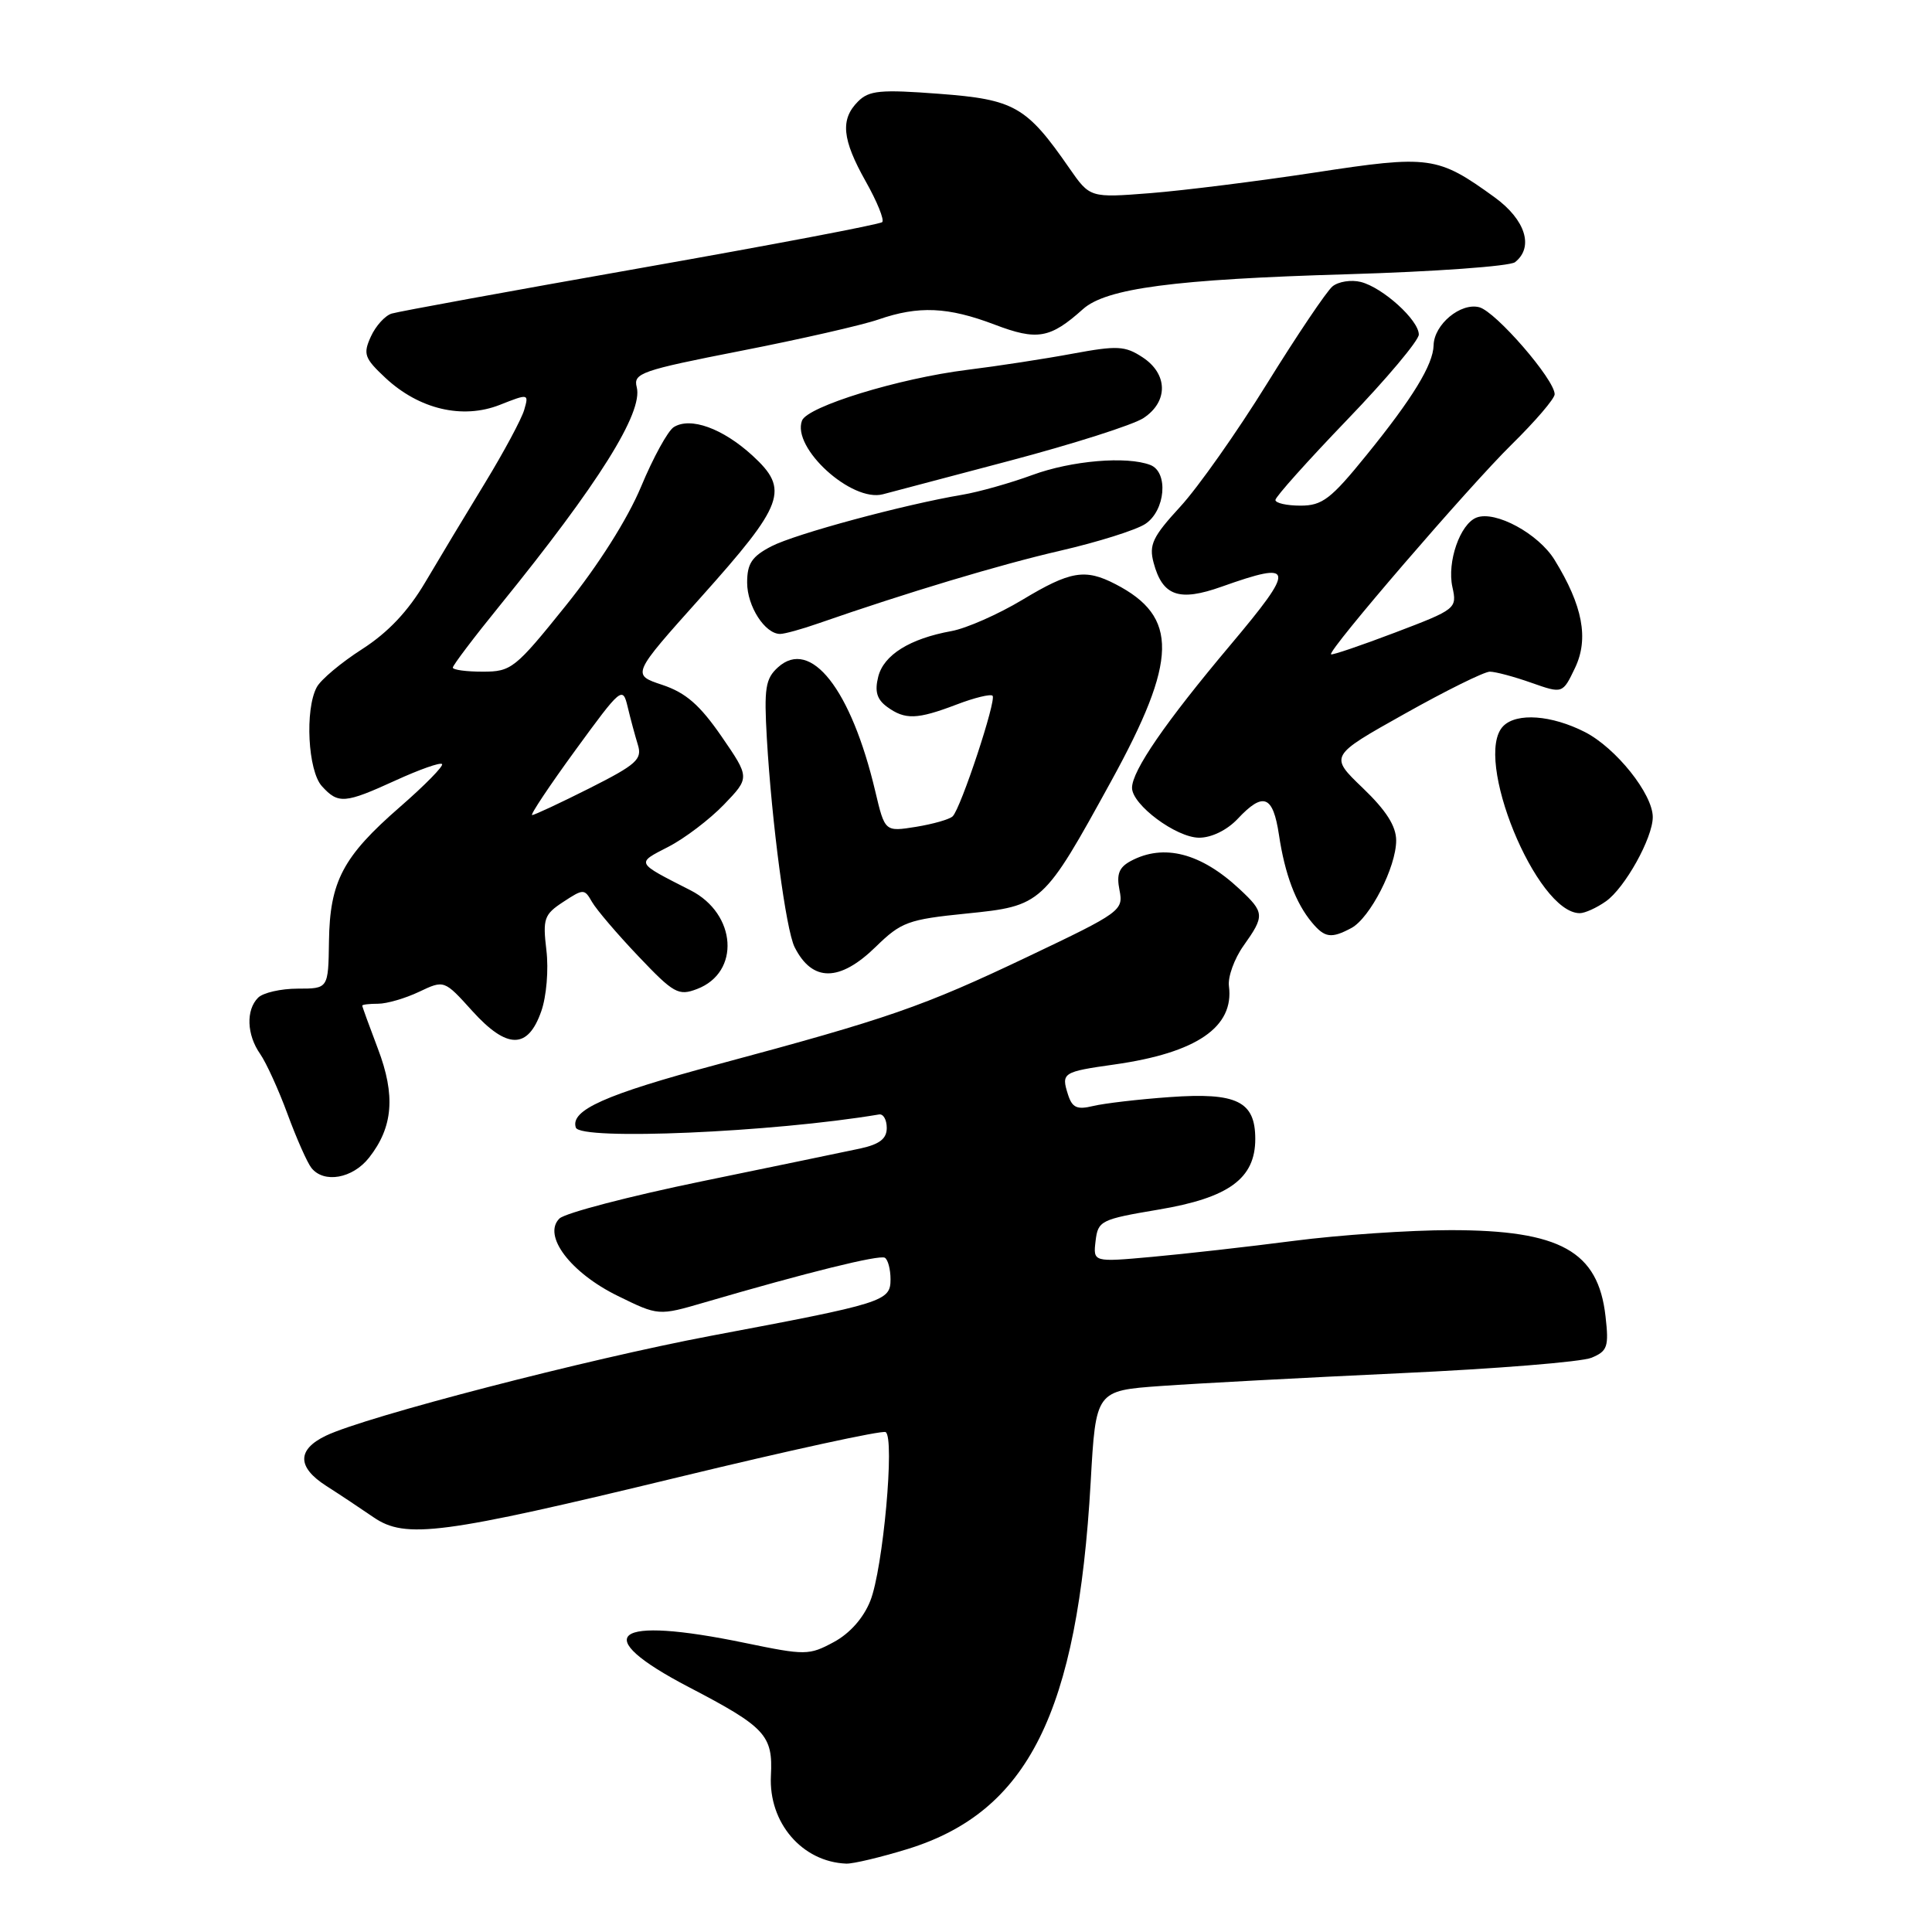 <?xml version="1.0" encoding="UTF-8" standalone="no"?>
<!DOCTYPE svg PUBLIC "-//W3C//DTD SVG 1.1//EN" "http://www.w3.org/Graphics/SVG/1.1/DTD/svg11.dtd" >
<svg xmlns="http://www.w3.org/2000/svg" xmlns:xlink="http://www.w3.org/1999/xlink" version="1.1" viewBox="0 0 256 256">
 <g >
 <path fill="currentColor"
d=" M 120.25 245.01 C 136.24 240.07 142.78 226.95 144.52 196.39 C 145.20 184.27 145.20 184.27 153.85 183.65 C 158.61 183.31 172.85 182.55 185.50 181.96 C 198.15 181.38 209.57 180.46 210.88 179.91 C 213.00 179.03 213.20 178.46 212.74 174.42 C 211.77 165.79 206.75 163.00 192.22 163.00 C 186.80 163.00 177.45 163.64 171.44 164.42 C 165.42 165.20 156.98 166.15 152.67 166.54 C 144.84 167.25 144.84 167.25 145.17 164.44 C 145.49 161.75 145.85 161.57 153.50 160.28 C 162.83 158.72 166.33 156.16 166.33 150.92 C 166.33 145.93 163.89 144.73 155.00 145.37 C 150.88 145.66 146.31 146.20 144.85 146.55 C 142.70 147.07 142.07 146.78 141.51 145.02 C 140.60 142.15 140.81 142.02 147.67 141.05 C 158.56 139.51 163.55 136.09 162.84 130.67 C 162.68 129.45 163.55 127.04 164.77 125.32 C 167.60 121.34 167.57 120.91 164.25 117.81 C 159.12 113.02 154.20 111.75 149.83 114.09 C 148.27 114.93 147.92 115.84 148.34 117.95 C 148.88 120.64 148.52 120.90 136.20 126.76 C 122.22 133.41 117.80 134.94 95.00 141.06 C 80.16 145.04 75.54 147.11 76.30 149.41 C 76.88 151.14 102.38 150.04 116.49 147.67 C 117.05 147.58 117.50 148.38 117.50 149.46 C 117.50 150.89 116.55 151.62 114.00 152.18 C 112.08 152.59 102.62 154.55 93.00 156.53 C 83.38 158.51 74.89 160.73 74.13 161.46 C 71.85 163.70 75.59 168.65 81.87 171.72 C 87.25 174.36 87.25 174.36 93.38 172.57 C 106.92 168.61 116.54 166.23 117.25 166.66 C 117.66 166.91 118.00 168.20 118.00 169.51 C 118.00 172.43 117.18 172.68 94.21 177.00 C 77.88 180.08 48.48 187.70 43.18 190.24 C 39.35 192.08 39.36 194.40 43.20 196.87 C 45.02 198.03 47.85 199.92 49.50 201.05 C 53.74 203.96 58.52 203.33 90.00 195.71 C 104.58 192.18 116.88 189.50 117.35 189.76 C 118.59 190.46 117.01 207.89 115.32 212.12 C 114.42 214.39 112.61 216.44 110.47 217.59 C 107.20 219.35 106.72 219.35 98.78 217.71 C 81.15 214.05 77.91 216.58 91.27 223.55 C 101.45 228.86 102.43 229.92 102.15 235.29 C 101.83 241.52 106.28 246.71 112.14 246.94 C 113.05 246.97 116.70 246.10 120.25 245.01 Z  M 48.90 153.40 C 52.09 149.35 52.43 145.14 50.07 138.95 C 48.93 135.95 48.00 133.39 48.00 133.25 C 48.00 133.11 48.94 133.00 50.10 133.00 C 51.25 133.00 53.70 132.29 55.53 131.42 C 58.86 129.84 58.86 129.84 62.59 133.97 C 67.19 139.05 69.95 139.06 71.72 134.00 C 72.41 132.05 72.71 128.47 72.40 125.91 C 71.90 121.72 72.10 121.17 74.63 119.51 C 77.31 117.75 77.44 117.75 78.45 119.52 C 79.03 120.53 81.79 123.77 84.59 126.71 C 89.27 131.64 89.90 131.99 92.36 131.05 C 98.13 128.86 97.62 121.09 91.50 117.97 C 84.16 114.23 84.26 114.42 88.57 112.20 C 90.73 111.09 94.04 108.57 95.93 106.61 C 99.36 103.04 99.36 103.04 95.60 97.57 C 92.72 93.40 90.87 91.79 87.76 90.75 C 83.69 89.40 83.69 89.40 92.83 79.19 C 103.96 66.75 104.64 64.89 99.70 60.36 C 95.75 56.75 91.48 55.21 89.27 56.60 C 88.49 57.10 86.54 60.65 84.94 64.50 C 83.15 68.78 79.28 74.90 74.97 80.25 C 68.26 88.60 67.75 89.00 63.97 89.00 C 61.79 89.00 60.00 88.76 60.00 88.46 C 60.00 88.16 62.81 84.44 66.25 80.21 C 79.32 64.10 85.24 54.65 84.37 51.30 C 83.89 49.45 84.96 49.08 98.17 46.49 C 106.05 44.95 114.24 43.08 116.38 42.34 C 121.72 40.49 125.60 40.66 131.79 43.01 C 137.43 45.16 139.15 44.86 143.50 40.96 C 146.58 38.20 155.61 37.01 178.50 36.34 C 190.05 36.00 200.06 35.28 200.75 34.74 C 203.28 32.74 202.13 29.11 198.04 26.14 C 190.48 20.67 189.46 20.53 174.24 22.86 C 166.68 24.01 156.88 25.24 152.46 25.59 C 144.43 26.22 144.43 26.22 141.69 22.28 C 136.02 14.09 134.42 13.18 124.45 12.43 C 116.67 11.84 115.16 11.98 113.70 13.44 C 111.32 15.82 111.57 18.45 114.72 24.05 C 116.22 26.71 117.20 29.13 116.90 29.43 C 116.61 29.73 102.22 32.46 84.93 35.51 C 67.64 38.56 52.78 41.28 51.90 41.55 C 51.02 41.82 49.78 43.19 49.14 44.60 C 48.09 46.91 48.28 47.46 51.07 50.07 C 55.53 54.23 61.28 55.59 66.22 53.65 C 70.04 52.14 70.09 52.15 69.46 54.31 C 69.11 55.52 66.77 59.88 64.26 64.00 C 61.74 68.12 58.19 74.03 56.36 77.13 C 54.09 80.98 51.44 83.79 47.99 86.01 C 45.21 87.79 42.50 90.06 41.97 91.06 C 40.38 94.03 40.80 102.13 42.65 104.17 C 44.82 106.56 45.68 106.49 52.44 103.40 C 55.57 101.97 58.33 100.99 58.57 101.24 C 58.82 101.48 56.31 104.04 52.99 106.93 C 45.44 113.50 43.70 116.78 43.59 124.75 C 43.50 131.00 43.50 131.00 39.45 131.00 C 37.22 131.00 34.86 131.54 34.20 132.20 C 32.57 133.83 32.69 137.11 34.47 139.65 C 35.27 140.80 36.91 144.38 38.10 147.62 C 39.29 150.85 40.71 154.06 41.26 154.75 C 42.91 156.84 46.72 156.17 48.90 153.40 Z  M 116.05 125.45 C 119.41 122.17 120.33 121.83 128.06 121.05 C 138.07 120.04 138.24 119.89 147.24 103.50 C 156.07 87.43 156.19 81.73 147.80 77.40 C 143.78 75.32 141.83 75.65 135.45 79.49 C 132.27 81.40 128.05 83.26 126.08 83.62 C 120.56 84.62 117.09 86.78 116.37 89.67 C 115.88 91.61 116.19 92.67 117.54 93.66 C 119.93 95.40 121.51 95.35 126.74 93.36 C 129.11 92.45 131.26 91.93 131.52 92.19 C 132.07 92.74 127.33 107.07 126.24 108.16 C 125.83 108.57 123.64 109.19 121.38 109.56 C 117.25 110.22 117.25 110.22 115.98 104.86 C 112.78 91.32 107.42 84.50 103.09 88.42 C 101.42 89.93 101.23 91.19 101.61 97.83 C 102.27 109.10 104.14 123.21 105.29 125.50 C 107.63 130.15 111.26 130.13 116.05 125.45 Z  M 179.06 122.97 C 181.54 121.64 185.00 114.88 185.00 111.37 C 185.00 109.47 183.68 107.39 180.57 104.41 C 176.15 100.17 176.15 100.17 186.11 94.59 C 191.59 91.51 196.67 89.00 197.41 89.00 C 198.15 89.00 200.62 89.66 202.91 90.47 C 207.06 91.93 207.06 91.93 208.70 88.50 C 210.55 84.62 209.72 80.25 205.99 74.19 C 203.86 70.72 198.15 67.62 195.65 68.58 C 193.47 69.42 191.72 74.46 192.45 77.78 C 193.08 80.64 192.95 80.74 184.85 83.82 C 180.32 85.54 176.50 86.84 176.37 86.70 C 175.90 86.23 194.67 64.43 200.30 58.90 C 203.43 55.82 206.00 52.83 206.00 52.24 C 206.00 50.29 198.20 41.29 196.01 40.71 C 193.54 40.07 190.02 42.99 189.96 45.75 C 189.90 48.32 187.19 52.76 181.07 60.30 C 176.35 66.13 175.21 67.00 172.32 67.00 C 170.49 67.00 169.00 66.66 169.00 66.25 C 169.00 65.84 173.28 61.06 178.50 55.63 C 183.73 50.20 188.00 45.11 188.00 44.33 C 188.00 42.42 183.23 38.10 180.31 37.36 C 179.03 37.04 177.34 37.31 176.56 37.95 C 175.78 38.60 171.88 44.39 167.90 50.81 C 163.92 57.24 158.74 64.59 156.39 67.14 C 152.73 71.12 152.22 72.19 152.86 74.57 C 154.04 78.98 156.22 79.75 161.87 77.74 C 171.61 74.28 171.74 75.11 163.03 85.47 C 154.42 95.70 150.00 102.13 150.00 104.39 C 150.00 106.64 155.87 111.00 158.90 111.00 C 160.54 111.00 162.60 109.99 164.00 108.50 C 167.40 104.88 168.68 105.38 169.47 110.63 C 170.25 115.84 171.69 119.67 173.85 122.25 C 175.54 124.27 176.40 124.39 179.06 122.97 Z  M 212.79 119.43 C 215.30 117.67 219.00 111.03 219.00 108.27 C 219.00 105.21 214.13 99.11 210.01 97.00 C 205.59 94.75 200.99 94.41 199.20 96.20 C 195.11 100.29 203.58 121.00 209.33 121.00 C 210.01 121.00 211.56 120.30 212.79 119.43 Z  M 108.47 82.59 C 120.08 78.55 132.47 74.82 140.50 72.97 C 145.45 71.83 150.51 70.24 151.75 69.43 C 154.43 67.67 154.86 62.55 152.42 61.61 C 149.30 60.41 141.98 61.03 136.79 62.94 C 133.88 64.01 129.70 65.19 127.50 65.56 C 119.78 66.86 105.40 70.74 102.21 72.39 C 99.63 73.73 99.00 74.67 99.00 77.20 C 99.00 80.33 101.36 84.00 103.37 84.00 C 103.96 84.00 106.25 83.37 108.47 82.59 Z  M 133.76 61.06 C 142.16 58.84 150.14 56.30 151.51 55.40 C 154.82 53.23 154.77 49.55 151.39 47.34 C 149.08 45.82 148.04 45.77 142.14 46.86 C 138.49 47.54 132.19 48.51 128.14 49.01 C 119.08 50.14 106.99 53.86 106.27 55.73 C 104.89 59.35 112.86 66.60 117.00 65.49 C 117.83 65.27 125.37 63.28 133.76 61.06 Z  M 76.23 99.42 C 82.33 91.06 82.51 90.91 83.17 93.67 C 83.54 95.23 84.15 97.48 84.52 98.69 C 85.12 100.61 84.35 101.30 78.13 104.44 C 74.23 106.40 70.81 108.00 70.51 108.00 C 70.22 108.00 72.79 104.14 76.23 99.42 Z "/>
</g>
</svg>